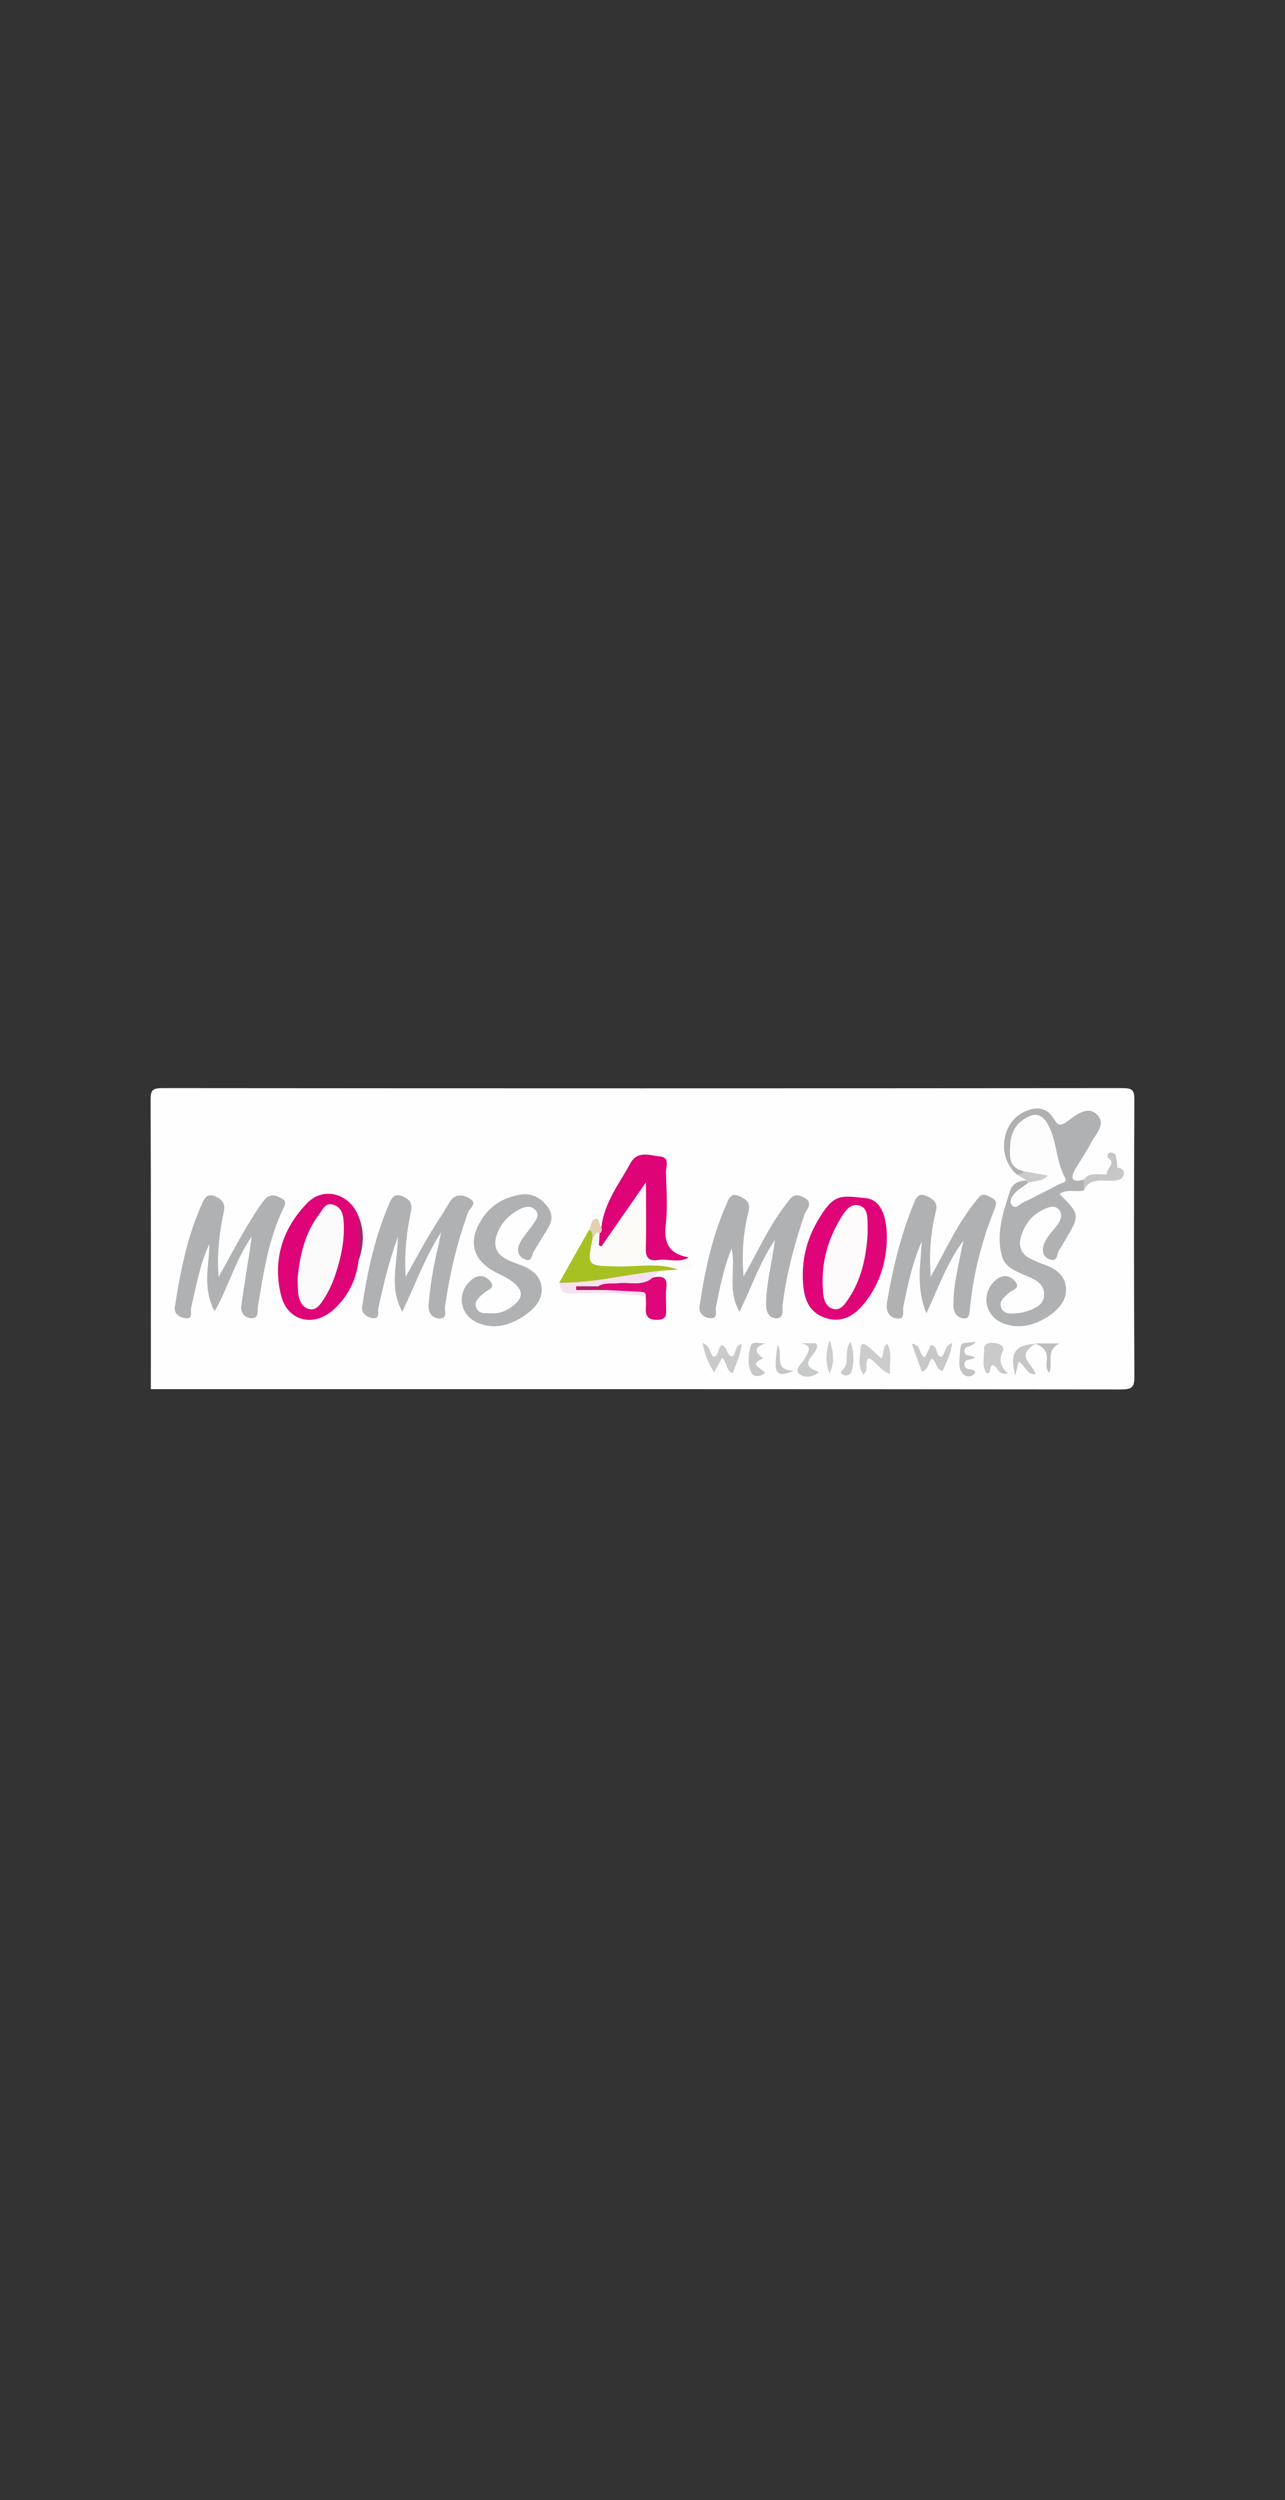 <?xml version="1.0" encoding="utf-8"?>
<!-- Generator: Adobe Illustrator 25.2.1, SVG Export Plug-In . SVG Version: 6.00 Build 0)  -->
<svg version="1.1" id="Layer_1" xmlns="http://www.w3.org/2000/svg" xmlns:xlink="http://www.w3.org/1999/xlink" x="0px" y="0px"
	 viewBox="0 0 288 560" style="enable-background:new 0 0 288 560;" xml:space="preserve">
<rect x="0" y="0" width="288" height="560" fill="#333333" stroke="none"/>
<style type="text/css">
	.st0{fill:#FEFEFE;}
	.st1{fill:#B0B1B2;}
	.st2{fill:#AFB1B2;}
	.st3{fill:#DF0478;}
	.st4{fill:#DE0478;}
	.st5{fill:#FCFBF7;}
	.st6{fill:#A7C122;}
	.st7{fill:#DE0678;}
	.st8{fill:#F7E1F0;}
	.st9{fill:#CCCCCC;}
	.st10{fill:#CACACA;}
	.st11{fill:#C8C8C8;}
	.st12{fill:#C8C9C9;}
	.st13{fill:#C7C7C8;}
	.st14{fill:#C6C6C6;}
	.st15{fill:#C7C7C7;}
	.st16{fill:#C3C3C4;}
	.st17{fill:#CACACC;}
	.st18{fill:#CDCCCD;}
	.st19{fill:#CBCBCB;}
	.st20{fill:#C6C6C7;}
	.st21{fill:#BEBEBF;}
	.st22{fill:#C5C5C5;}
	.st23{fill:#A42564;}
	.st24{fill:#E2D1B3;}
	.st25{fill:#FDFDFD;}
	.st26{fill:#FDFBFC;}
	.st27{fill:#FCFBFC;}
	.st28{fill:#B01C63;}
</style>
<g>
	<path class="st0" d="M33.81,311.16c0-21.59,0.04-43.19-0.06-64.78c-0.01-2.21,0.45-2.65,2.69-2.65c71.7,0.07,143.41,0.07,215.11,0
		c2.23,0,2.7,0.44,2.69,2.65c-0.11,20.6-0.12,41.21,0.01,61.82c0.02,2.54-0.51,3.04-3.07,3.03
		C178.72,311.14,106.27,311.16,33.81,311.16z"/>
	<path class="st1" d="M227.9,263.08c-4.4-3.73-3.63-11.37,1.47-13.95c2.6-1.31,5.17-1.29,6.79,1.46c0.94,1.6,1.57,1.67,3.02,0.62
		c1.95-1.42,4.42-3.6,6.6-1.62c2.33,2.12-0.25,4.47-1.33,6.54c-1.02,1.96-2.3,3.78-3.4,5.69c-1.28,2.21-0.8,3.16,1.87,2.4
		c0.52,0.82,0.55,1.63-0.04,2.43c-1.76,0.48-3.75-0.43-5.43,0.81c4.59,4.48,4.63,4.76,1.34,10.23c-0.45,0.74-0.82,1.53-1.35,2.21
		c-0.65,0.83-0.25,2.95-2.24,2.17c-1.8-0.71-1.67-2.44-1.04-3.81c0.6-1.31,1.66-2.43,2.59-3.58c0.93-1.15,1.55-2.55,0.6-3.7
		c-1.02-1.24-2.52-0.53-3.77,0.09c-2.5,1.24-4,3.38-4.75,5.92c-0.61,2.06-0.04,3.93,2.13,4.96c0.78,0.37,1.56,0.78,2.38,1.06
		c2.73,0.91,5.27,2.25,5.56,5.33c0.28,2.98-1.78,5.13-4.11,6.62c-2.88,1.83-6.1,2.76-9.59,1.6c-4.23-1.42-5.5-6.26-2.44-9.45
		c1.43-1.49,3.14-1.78,4.58-0.27c1.71,1.78-0.58,2.09-1.39,2.9c-0.87,0.87-2.09,1.64-1.58,3.08c0.59,1.66,2.16,1.44,3.5,1.34
		c0.97-0.07,1.97-0.3,2.88-0.66c1.63-0.66,3.27-1.4,3.26-3.57c-0.02-2.07-1.48-3.06-3.1-3.78c-2.52-1.11-5.58-1.99-6.35-4.75
		c-1.41-5.09,0.32-10.07,1.91-14.9c0.44-1.33,2-2.18,3.7-2.03c0.22,0.3,0.28,0.63,0.18,0.99c-0.41,1.14-2.02,1.48-2.01,3.13
		c3.03-0.77,5.34-2.69,7.96-3.97c0.78-0.38,0.99-1.08,0.76-1.87c-0.9-3.07-1.31-6.29-2.58-9.24c-1.32-3.07-3.53-3.25-5.66-0.63
		c-2.19,2.69-1.92,5.9,0.81,9.7C229.28,263.48,228.67,263.53,227.9,263.08z"/>
	<path class="st1" d="M173.66,277.78c-3.28,4.77-5.11,10.25-7.9,16.05c-2.81-4.78-0.81-9.41-1.77-14.2
		c-1.84,4.48-2.63,8.8-3.52,13.1c-0.2,0.94,0.54,2.61-1.19,2.55c-1.38-0.05-2.74-1-2.5-2.67c1.2-8.15,2.95-16.17,6.41-23.73
		c0.58-1.27,1.38-1.48,2.69-0.88c1.59,0.72,2.33,1.6,1.87,3.43c-1.15,4.53-1.54,9.14-1.09,14.5c3.25-5.7,5.65-11.21,9.33-15.96
		c1.07-1.38,1.76-3.02,4.08-1.8c2.51,1.31,0.64,2.66,0.2,3.96c-2.22,6.65-4.09,13.37-4.87,20.36c-0.12,1.11,0.35,2.88-1.48,2.8
		c-1.49-0.06-2.2-1.32-2.22-2.91C171.66,287.43,173.11,282.71,173.66,277.78z"/>
	<path class="st2" d="M56.41,276.95c-3.74,5.53-5.16,11.21-8.3,16.76c-2.81-5.23-1.25-10.19-1.16-15.11
		c-2.16,4.56-2.97,9.49-4.12,14.33c-0.22,0.9,0.58,2.59-1.34,2.34c-1.24-0.16-2.54-1.02-2.32-2.47c1.28-8.14,2.85-16.22,6.39-23.77
		c0.51-1.08,1.28-1.66,2.71-1.04c1.65,0.72,2.25,1.7,1.89,3.46c-0.94,4.54-1.58,9.12-1.17,14.59c3.37-5.96,6.1-11.44,9.63-16.44
		c1.02-1.45,1.96-2.43,3.95-1.45c1.21,0.6,1.73,0.91,1,2.4c-3.38,6.94-4.5,14.5-5.75,22c-0.19,1.12,0.31,2.85-1.57,2.72
		c-1.51-0.11-2.39-1.36-2.16-2.94c0.59-4.12,1.27-8.23,1.91-12.35C56.09,279.25,56.19,278.54,56.41,276.95z"/>
	<path class="st1" d="M215.94,277.86c-3.55,4.76-5.45,10.11-8.31,16.33c-2.41-5.94-1.27-11.02-1.04-16.1
		c-2.07,4.65-3.1,9.61-4.13,14.57c-0.22,1.04,0.56,2.96-1.47,2.68c-1.86-0.26-2.5-1.83-2.18-3.68c0.89-5.21,1.99-10.37,3.59-15.41
		c0.71-2.23,1.47-4.45,2.37-6.6c0.49-1.19,0.98-2.65,2.97-1.72c1.53,0.72,2.49,1.48,2.02,3.35c-1.15,4.56-1.56,9.2-1.15,14.71
		c2.93-5.27,5.19-10.15,8.27-14.53c0.78-1.11,1.59-2.19,2.47-3.23c1.01-1.2,2.04-0.35,3.01,0.13c1.16,0.58,0.98,1.37,0.55,2.46
		c-2.9,7.22-4.8,14.7-5.55,22.44c-0.09,0.94-0.07,2.26-1.5,2.04c-1.3-0.2-2.12-1.15-2.16-2.62c-0.12-4.47,1.04-8.76,1.86-13.11
		C215.66,279,215.81,278.43,215.94,277.86z"/>
	<path class="st1" d="M98.87,276c-3.79,5.95-5.74,11.67-8.71,17.83c-3.05-5.63-1.01-10.91-1.01-16.72
		c-2.05,5.65-3.22,10.77-4.36,15.9c-0.2,0.91,0.55,2.61-1.44,2.22c-1.25-0.25-2.4-1.07-2.18-2.58c1.2-8.03,2.93-15.93,6.23-23.42
		c0.53-1.21,1.33-1.93,2.95-1.22c1.74,0.76,2.09,1.85,1.73,3.53c-0.95,4.46-1.49,8.97-1.16,14.47c1.99-3.55,3.55-6.46,5.23-9.3
		c1.44-2.44,3.06-4.79,4.5-7.23c1.1-1.87,2.49-2.12,4.35-1.18c2.31,1.18,0.26,2.28-0.1,3.28c-2.47,6.84-4.14,13.86-5.15,21.05
		c-0.15,1.04,0.66,2.88-1.43,2.7c-1.47-0.13-2.39-1.28-2.27-2.9c0.32-4.54,1.15-8.99,2.19-13.42
		C98.38,278.34,98.51,277.66,98.87,276z"/>
	<path class="st1" d="M110.33,294.18c1.43,0.06,2.67-0.36,3.87-1.14c3.24-2.09,3.39-4.01,0.28-6.22c-1-0.71-2.17-1.19-3.27-1.76
		c-5.43-2.84-6.46-7.16-3.02-12.28c1.99-2.97,4.9-4.57,8.28-5.16c2.42-0.42,4.48,0.41,6.15,2.55c1.69,2.17,0.92,3.84-0.26,5.69
		c-0.92,1.46-1.8,2.95-2.7,4.43c-0.51,0.83-0.41,2.54-2.12,1.78c-1.55-0.69-1.7-2.24-1.09-3.49c0.75-1.53,1.98-2.81,2.95-4.24
		c0.68-1,1.7-2.1,0.6-3.29c-1.11-1.19-2.51-0.74-3.77-0.06c-2.14,1.15-3.74,2.78-4.69,5.07c-1.13,2.75-0.52,4.79,2.2,6.13
		c0.67,0.33,1.36,0.61,2.07,0.85c2.56,0.88,5.05,2.1,5.52,4.94c0.53,3.2-1.72,5.36-4.13,6.93c-2.98,1.94-6.34,2.91-9.91,1.49
		c-4.23-1.68-5.12-6.55-1.77-9.6c1.41-1.28,3-1.33,4.28,0.1c1.43,1.61-0.46,1.95-1.26,2.68c-1,0.91-2.39,1.76-1.79,3.33
		C107.36,294.49,109,294.1,110.33,294.18z"/>
	<path class="st3" d="M198.77,277.41c-0.1,5.32-1.64,10.22-4.96,14.41c-2.16,2.73-4.96,4.62-8.76,3.41
		c-3.82-1.22-4.84-4.38-5.07-7.84c-0.33-4.89,0.72-9.54,3.2-13.8c3.65-6.28,5.02-5.84,10.9-5.2
		C197.28,268.73,198.76,272.08,198.77,277.41z"/>
	<path class="st4" d="M80.36,282.4c-0.53,4.29-2.34,7.99-5.55,10.91c-4.51,4.1-10.4,2.65-11.83-3.19
		c-1.91-7.81,0.29-14.9,5.87-20.64c3.71-3.83,9.57-2.1,11.51,2.98C80.83,275.77,80.83,279.08,80.36,282.4z"/>
	<path class="st4" d="M134.79,274.86c0.63-5.45,3.98-9.7,6.51-14.31c1.61-2.94,4.43-1.72,6.7-1.5c2.18,0.21,1.23,2.35,1.26,3.66
		c0.11,3.93,0.39,7.91-0.06,11.8c-0.48,4.22,1.05,6.45,5.17,7.14c-2.35,3.07-5.56,1.52-8.35,1.26c-2.4-0.23-2.23-2.61-2.27-4.43
		c-0.08-3.31-0.05-6.62,0.01-10.35c-2.5,3.46-4.65,6.75-7,9.89c-0.52,0.7-1.23,1.5-2.11,1.3c-1.2-0.28-1.13-1.43-1.06-2.43
		C133.72,276.05,134.16,275.4,134.79,274.86z"/>
	<path class="st5" d="M134.39,276.34c-0.06,0.85-0.11,1.71-0.17,2.56c0.19,0.1,0.37,0.21,0.56,0.31c3.14-4.52,6.28-9.03,10-14.38
		c0,5.51,0.1,10.12-0.04,14.72c-0.06,2.11,0.63,3.01,2.75,2.68c2.28-0.35,4.69,0.77,6.89-0.58c1.08,2.22,0.71,2.65-2.42,2.74
		c-4.55-0.71-9.02,0.98-13.58,0.48c-1.22-0.13-2.47,0.03-3.7-0.04c-3.79-0.22-4.6-1.31-3.65-4.86c0.22-0.82,0.56-1.61,0.86-2.41
		C133.13,275.51,133.35,275.4,134.39,276.34z"/>
	<path class="st6" d="M132.86,277.12c-1.32,6.57-1.32,6.42,5.57,6.56c4.5,0.1,9.09-0.92,13.52,0.71c-1.41,0.09-2.81,0.18-4.21,0.28
		c-5.84,3.04-12.5,2.17-18.65,3.72c-1.32,0.33-2.71-0.03-3.76-1.06c2.22-3.94,4.44-7.88,6.67-11.83
		C133.21,275.55,133.22,276.24,132.86,277.12z"/>
	<path class="st7" d="M146.28,286.17c2-0.42,3.43-0.26,3.05,2.4c-0.19,1.32,0,2.7-0.04,4.04c-0.05,1.38,0.49,3.01-2.01,3.03
		c-2.35,0.01-2.69-1.16-2.51-3.02c0.07-0.72-0.03-1.46-0.05-2.2c-2.84-1.55-5.98-0.93-9-1.23c-0.69-0.32-1.6-0.42-1.6-1.47
		C138,285.86,142.26,286.95,146.28,286.17z"/>
	<path class="st8" d="M135.81,288.96c2.49,0.13,4.98,0.26,7.47,0.38c0.75,0.04,1.57-0.06,1.45,1.09
		c-5.54-0.96-11.15-0.83-16.72-0.63c-2.14,0.08-2.43-0.98-2.68-2.47c6.73,0.1,13.25-1.47,19.86-2.33c0.85-0.11,1.7-0.22,2.56-0.33
		c-0.49,0.5-0.97,1.01-1.46,1.51c-2.28,2-5.06,0.99-7.63,1.25c-1.55,0.16-3.2-0.21-4.63,0.71c-1.38,0.8-2.82,0.35-4.52,0.32
		C131.75,288.9,133.87,288.1,135.81,288.96z"/>
	<path class="st9" d="M197.5,304.26c0.83-1.21,0.11-2.41,1.34-3.27c1.25,2.16,0.46,4.37,0.6,6.77c-2.09-0.74-2.93-2.59-4.64-3.56
		c-1.25,0.89,0.09,2.65-1.32,3.67c-1.36-1.85-0.66-3.92-0.62-5.82c0.03-1.47,1.04-1.02,1.78-0.39
		C195.56,302.44,196.43,303.28,197.5,304.26z"/>
	<path class="st10" d="M157.47,300.81c1.99,0.8,1.46,2.54,2.62,3.16c1.07-0.55,0.77-1.96,1.62-2.7c1.36,0.35,0.96,1.97,2.24,2.59
		c1.24-0.3,0.45-2.46,2.26-2.84c-0.15,2.43-1.26,4.41-1.99,6.61c-1.59-0.66-1.17-2.37-2.36-3.49c-0.57,1.04-1.11,2-1.83,3.3
		C158.78,305.29,157.91,303.42,157.47,300.81z"/>
	<path class="st11" d="M204.35,300.98c2.21,0.21,1.49,2.36,2.92,3.11c0.48-0.99,0.93-1.91,1.36-2.81c1.76,0.2,0.89,2.27,2.31,2.69
		c1.01-0.71,0.69-2.49,2.5-3.16c-0.38,2.45-1.29,4.34-2.18,6.26c-1.61-0.29-1.22-2.12-2.42-2.7c-0.84,0.74-0.56,2.29-2.22,2.89
		C205.88,305.21,205.14,303.18,204.35,300.98z"/>
	<path class="st10" d="M225.92,307.64c-2.43,0.5-2.25-1.63-3.45-1.88c-0.94,0.31,0,1.78-1.33,1.89c-1.2-1.64-0.51-3.53-0.59-5.31
		c-0.06-1.33,0.9-1.59,2.02-1.55c1.26,0.04,2.72,0.72,2.19,1.81C223.8,304.58,224.19,306.11,225.92,307.64z"/>
	<path class="st12" d="M179.36,300.87c1.22,0,2.45,0,3.53,0c1.54,2.13-5.17,4.54,0.68,6.44c-1.46,1.37-3.45,1.29-4.39,0.49
		c-1.27-1.1,0.5-2.31,1.12-3.39C181.19,302.86,182.31,301.36,179.36,300.87z"/>
	<path class="st13" d="M171.46,307.54c-1.09,0.86-2.5,0.97-3,0.07c-1.04-1.85-0.72-4.07-0.25-6.03c0.33-1.34,1.86-0.62,3.41-0.67
		c-3.35,1.08-1.83,2.24-0.61,3.39C167.41,305.75,171.04,306.5,171.46,307.54z"/>
	<path class="st14" d="M232.04,301.02c-4.62,2.77-0.48,4.51,0.04,6.78c-2.17,0.18-2.24-2.13-3.8-2.76c-0.21,0.87-0.4,1.69-0.75,3.15
		C226.64,304.22,226.43,301.29,232.04,301.02z"/>
	<path class="st15" d="M242.89,266.64c0.01-0.81,0.03-1.61,0.04-2.42c1.38-1.86,3.42-0.94,5.18-1.21c0.75-0.54,1.29-1.38,2.33-1.47
		c0.94,0.16,1.72,0.56,1.37,1.64c-0.41,1.28-1.58,1.28-2.7,1.3C246.8,264.54,244.21,263.83,242.89,266.64z"/>
	<path class="st16" d="M218.66,300.46c-0.79,1.56-2.56,0.74-2.52,2.17c0.04,1.4,1.64,0.75,2.29,1.42c-0.61,0.83-2.25,0.05-2.29,1.49
		c-0.05,1.68,1.91,0.73,2.47,1.8c-0.7,1.32-2.21,1.07-2.76,0.45c-1.41-1.6-0.67-3.74-0.61-5.63
		C215.3,300.13,217.03,301.1,218.66,300.46z"/>
	<path class="st17" d="M190.62,300.51c0.85,2.61,0.79,4.6,0.28,6.56c-0.18,0.71-0.96,1.25-1.77,0.94c-1.24-0.48-0.38-0.98,0.06-1.55
		C190.42,304.89,189.07,302.83,190.62,300.51z"/>
	<path class="st18" d="M185.9,307.68c-0.78-2.18-1-4.34,0.04-7.48C187,303.35,186.95,305.51,185.9,307.68z"/>
	<path class="st19" d="M227.9,263.08c0.58-0.08,1.19-0.12,1.51-0.72c0.29-0.23,0.58-0.49,0.97-0.5c1.74-0.03,3.51-0.1,4.88,1.2
		c0.4,0.38,0.08,0.97-0.3,1.26c-1.44,1.1-3,1.71-4.81,0.87c0.02-0.24,0.02-0.48,0.02-0.73C229.41,263.99,228.66,263.53,227.9,263.08
		z"/>
	<path class="st20" d="M174.28,301.25c1.39,1.95-1.18,5.71,3.7,5.83C173.76,308.67,173.32,307.79,174.28,301.25z"/>
	<path class="st21" d="M237.53,300.93c-3.41,1.58-1.32,4.41-2.39,6.54c-0.95-1.05-0.49-2.23-0.51-3.28
		c-0.03-1.34-0.43-2.4-2.67-3.27C234.26,300.93,235.48,300.93,237.53,300.93z"/>
	<path class="st22" d="M250.43,261.54c-0.44,1.01-1.21,1.52-2.33,1.47c-0.28-1.25,2.21-2.3,0.23-3.72c-0.33-0.24,0-1.05,0.51-1.13
		c0.37-0.06,1.09,0.27,1.17,0.55C250.28,259.62,250.31,260.59,250.43,261.54z"/>
	<path class="st23" d="M80.36,282.4c0-3.31,0-6.63,0-9.94C81.74,275.77,81.53,279.08,80.36,282.4z"/>
	<path class="st24" d="M132.86,277.12c-0.17-0.6-0.07-1.35-0.87-1.62c0.63-0.8,0.36-2.36,1.59-2.51c1-0.12,0.47,1.42,1.21,1.86
		c0.22,0.59,0.09,1.09-0.4,1.49C133.35,275.57,133.46,277.04,132.86,277.12z"/>
	<path class="st25" d="M230.15,265.18c1.41-0.88,3.43-0.29,4.67-1.88c-1.87-0.33-3.63-0.64-5.4-0.95c-3.62-0.84-3.11-3.71-2.97-6.23
		c0.17-2.95,1.86-5.19,4.57-6.2c2.2-0.82,3.47,1.05,4.24,2.74c1.62,3.57,1.54,7.66,3.45,11.18c0.53,0.98-0.59,1.06-1.2,1.37
		c-2.76,1.39-5.5,2.84-8.28,4.19c-0.78,0.38-1.68,1.65-2.52,0.42c-0.6-0.88,0.18-1.96,0.82-2.65
		C228.24,266.37,229.26,265.83,230.15,265.18z"/>
	<path class="st26" d="M194.46,276.29c-0.31,5.15-1.32,10.3-4.42,14.82c-0.74,1.08-1.63,2.46-3.21,2.1
		c-1.67-0.38-2.18-1.94-2.33-3.45c-0.6-6.06,0.76-11.73,3.94-16.92c0.87-1.42,2.06-3.31,3.97-2.86c2.24,0.53,1.97,2.82,2.05,4.65
		C194.47,275.12,194.46,275.61,194.46,276.29z"/>
	<path class="st27" d="M66.7,286.34c0.47-5.01,1.59-10.14,4.94-14.5c0.72-0.94,1.25-2.56,3.09-1.98c1.74,0.55,2.16,2.08,2.27,3.5
		c0.34,4.35-0.59,8.57-2.01,12.65c-0.64,1.84-1.52,3.64-2.6,5.26c-0.69,1.04-1.66,2.44-3.29,1.91c-1.42-0.46-1.98-1.83-2.22-3.19
		C66.7,288.9,66.77,287.77,66.7,286.34z"/>
	<path class="st28" d="M135.81,288.96c-2.22,0-4.45,0-6.67,0c-0.01-0.28-0.01-0.55-0.02-0.83c1.64,0,3.27,0,4.91,0
		C134.7,288.24,135.39,288.32,135.81,288.96z"/>
</g>
</svg>

